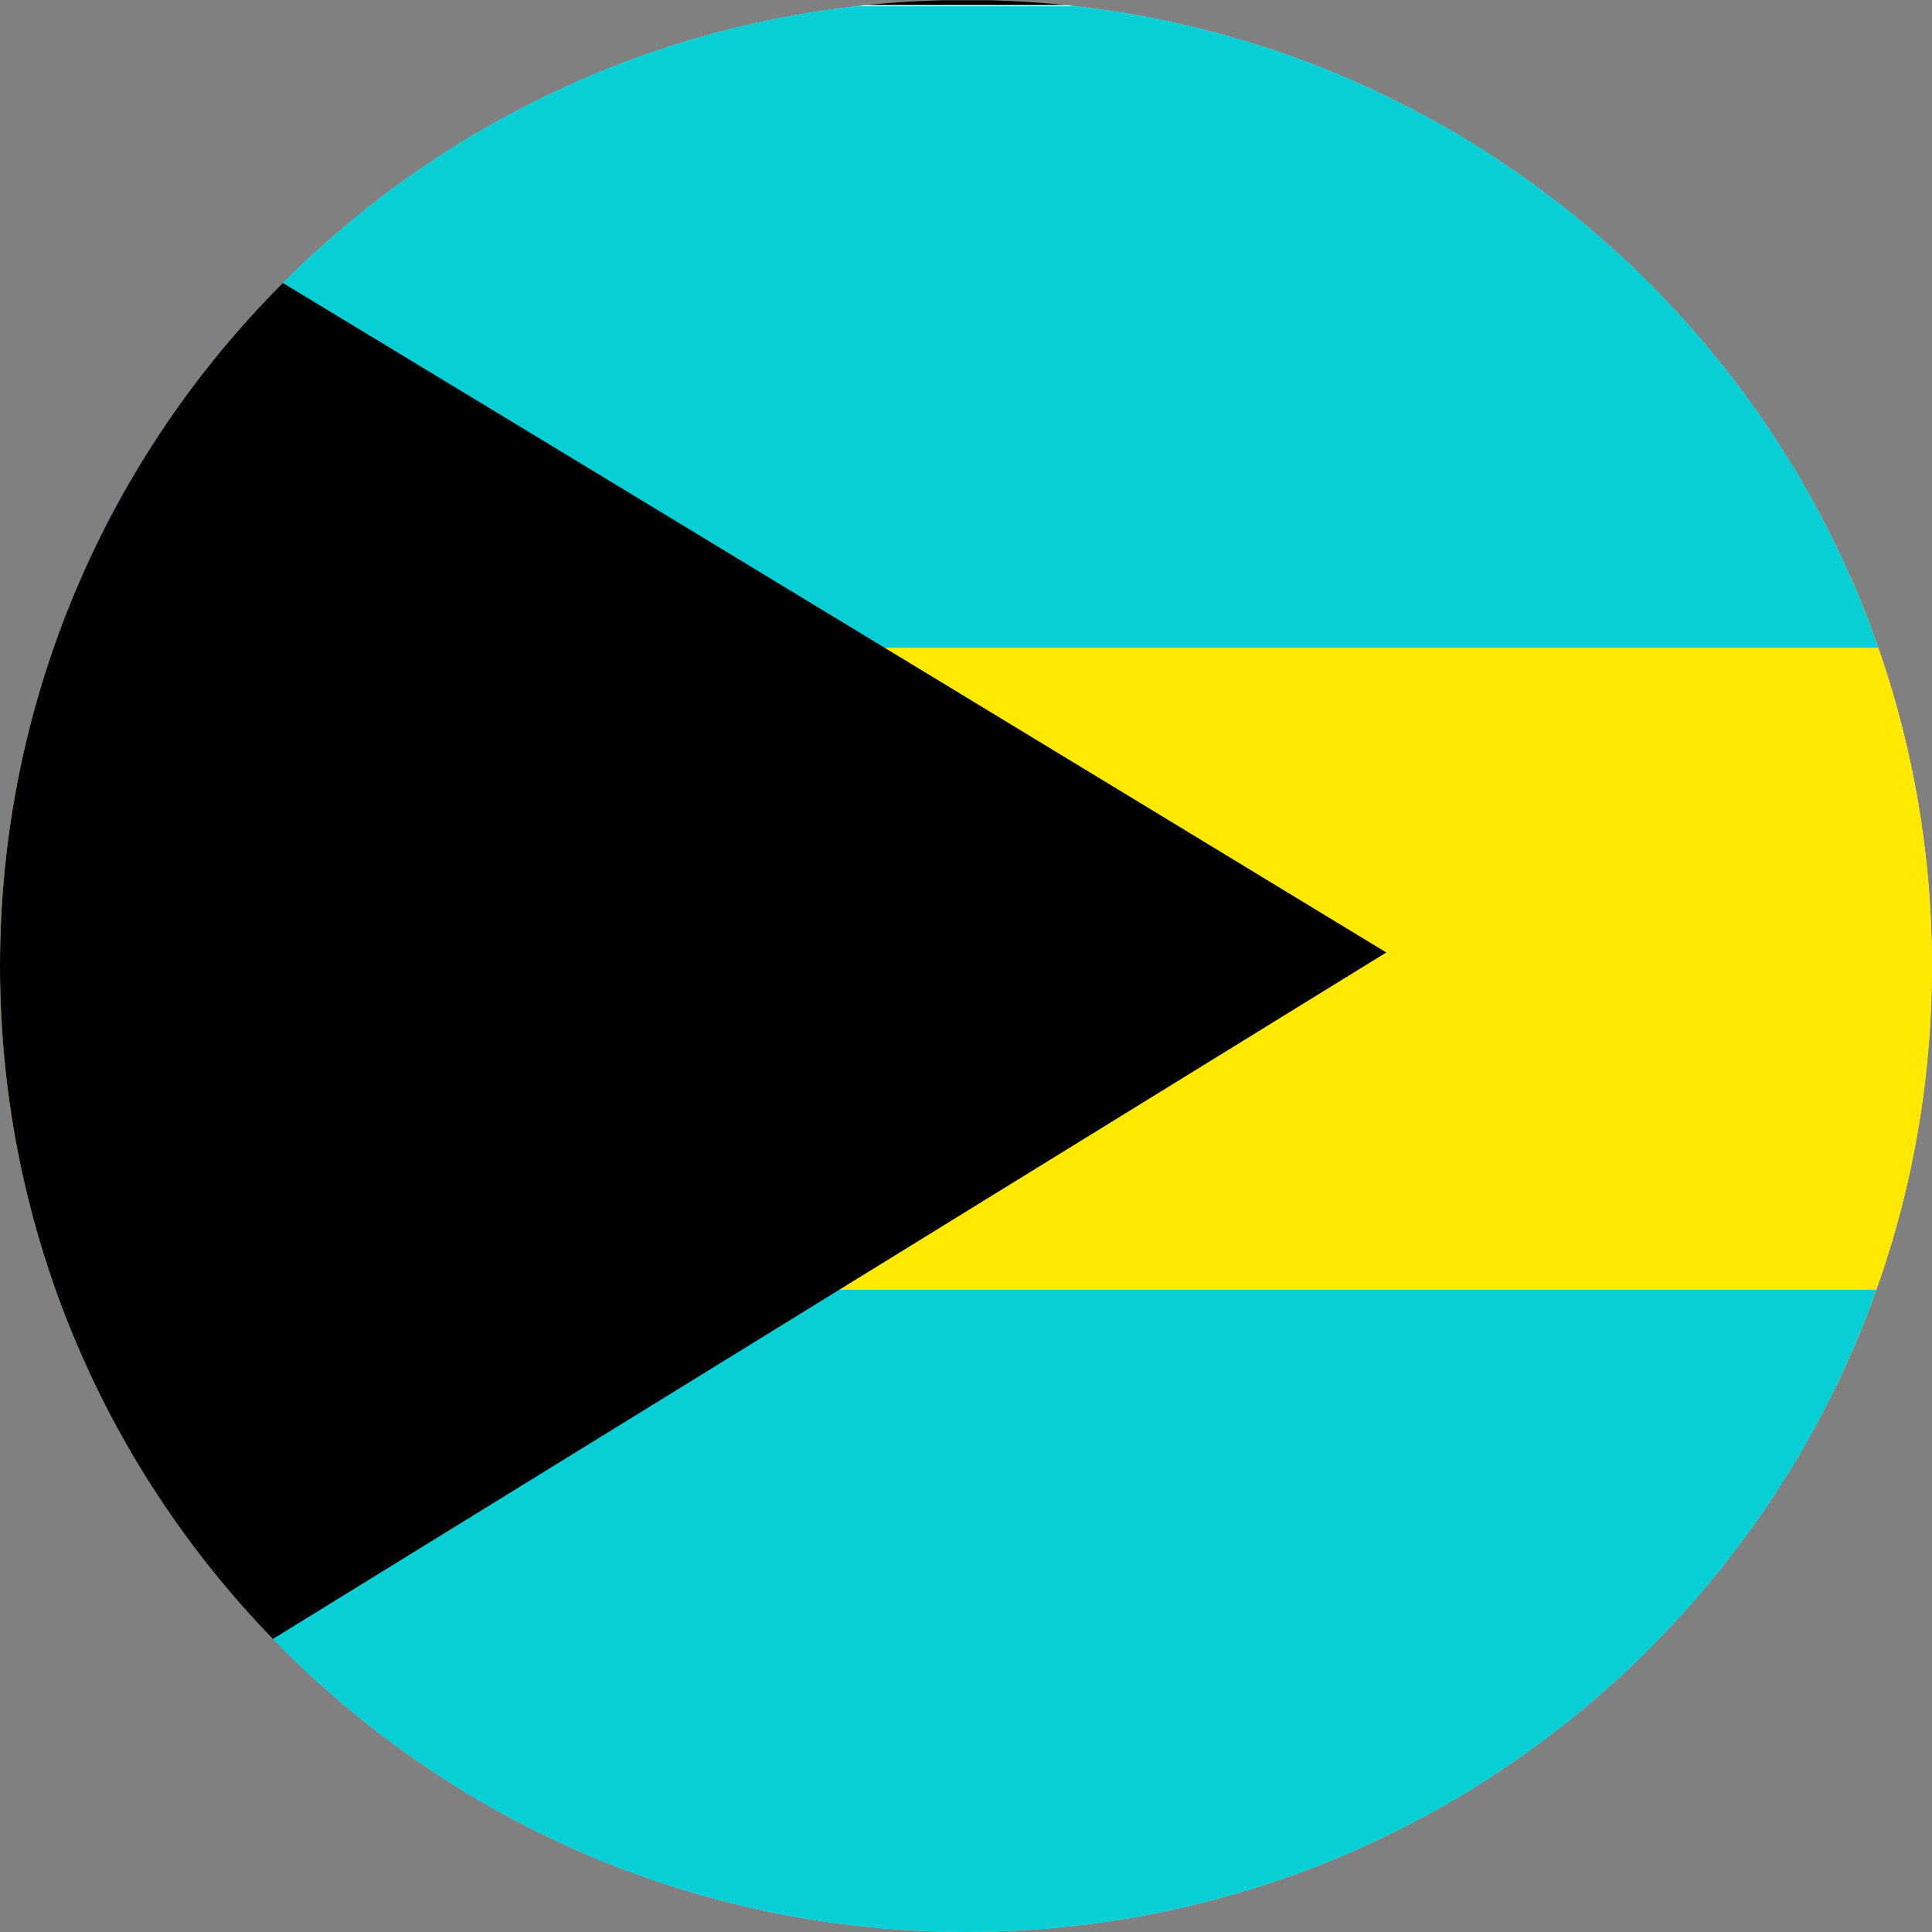 <svg width="40" height="40" viewBox="0 0 40 40" fill="none" xmlns="http://www.w3.org/2000/svg">
<rect x="0" y="0" width="40" height="40" fill="#808080" stroke="none"/>
<g clip-path="url(#clip0_17544_59337)">
<path d="M-0.005 0.005H40.003V40.043H-0.005V0.005Z" fill="black"/>
<path fill-rule="evenodd" clip-rule="evenodd" d="M77.73 40.001H-3.936V0.105H77.73V40.001Z" fill="white"/>
<path fill-rule="evenodd" clip-rule="evenodd" d="M77.73 28.698H-3.936V11.909H77.73V28.698Z" fill="#FFE900"/>
<path fill-rule="evenodd" clip-rule="evenodd" d="M77.73 40.001H-3.936V26.705H77.73V40.001ZM77.73 13.41H-3.936V0.13H77.73V13.41Z" fill="#08CED6"/>
<path fill-rule="evenodd" clip-rule="evenodd" d="M-3.969 -0.036C-3.794 -0.036 28.702 19.72 28.702 19.72L-4.069 39.926L-3.969 -0.036Z" fill="#000001"/>
</g>
<defs>
<clipPath id="clip0_17544_59337">
<path d="M0 20C0 8.954 8.954 0 20 0C31.046 0 40 8.954 40 20C40 31.046 31.046 40 20 40C8.954 40 0 31.046 0 20Z" fill="white"/>
</clipPath>
</defs>
</svg>
